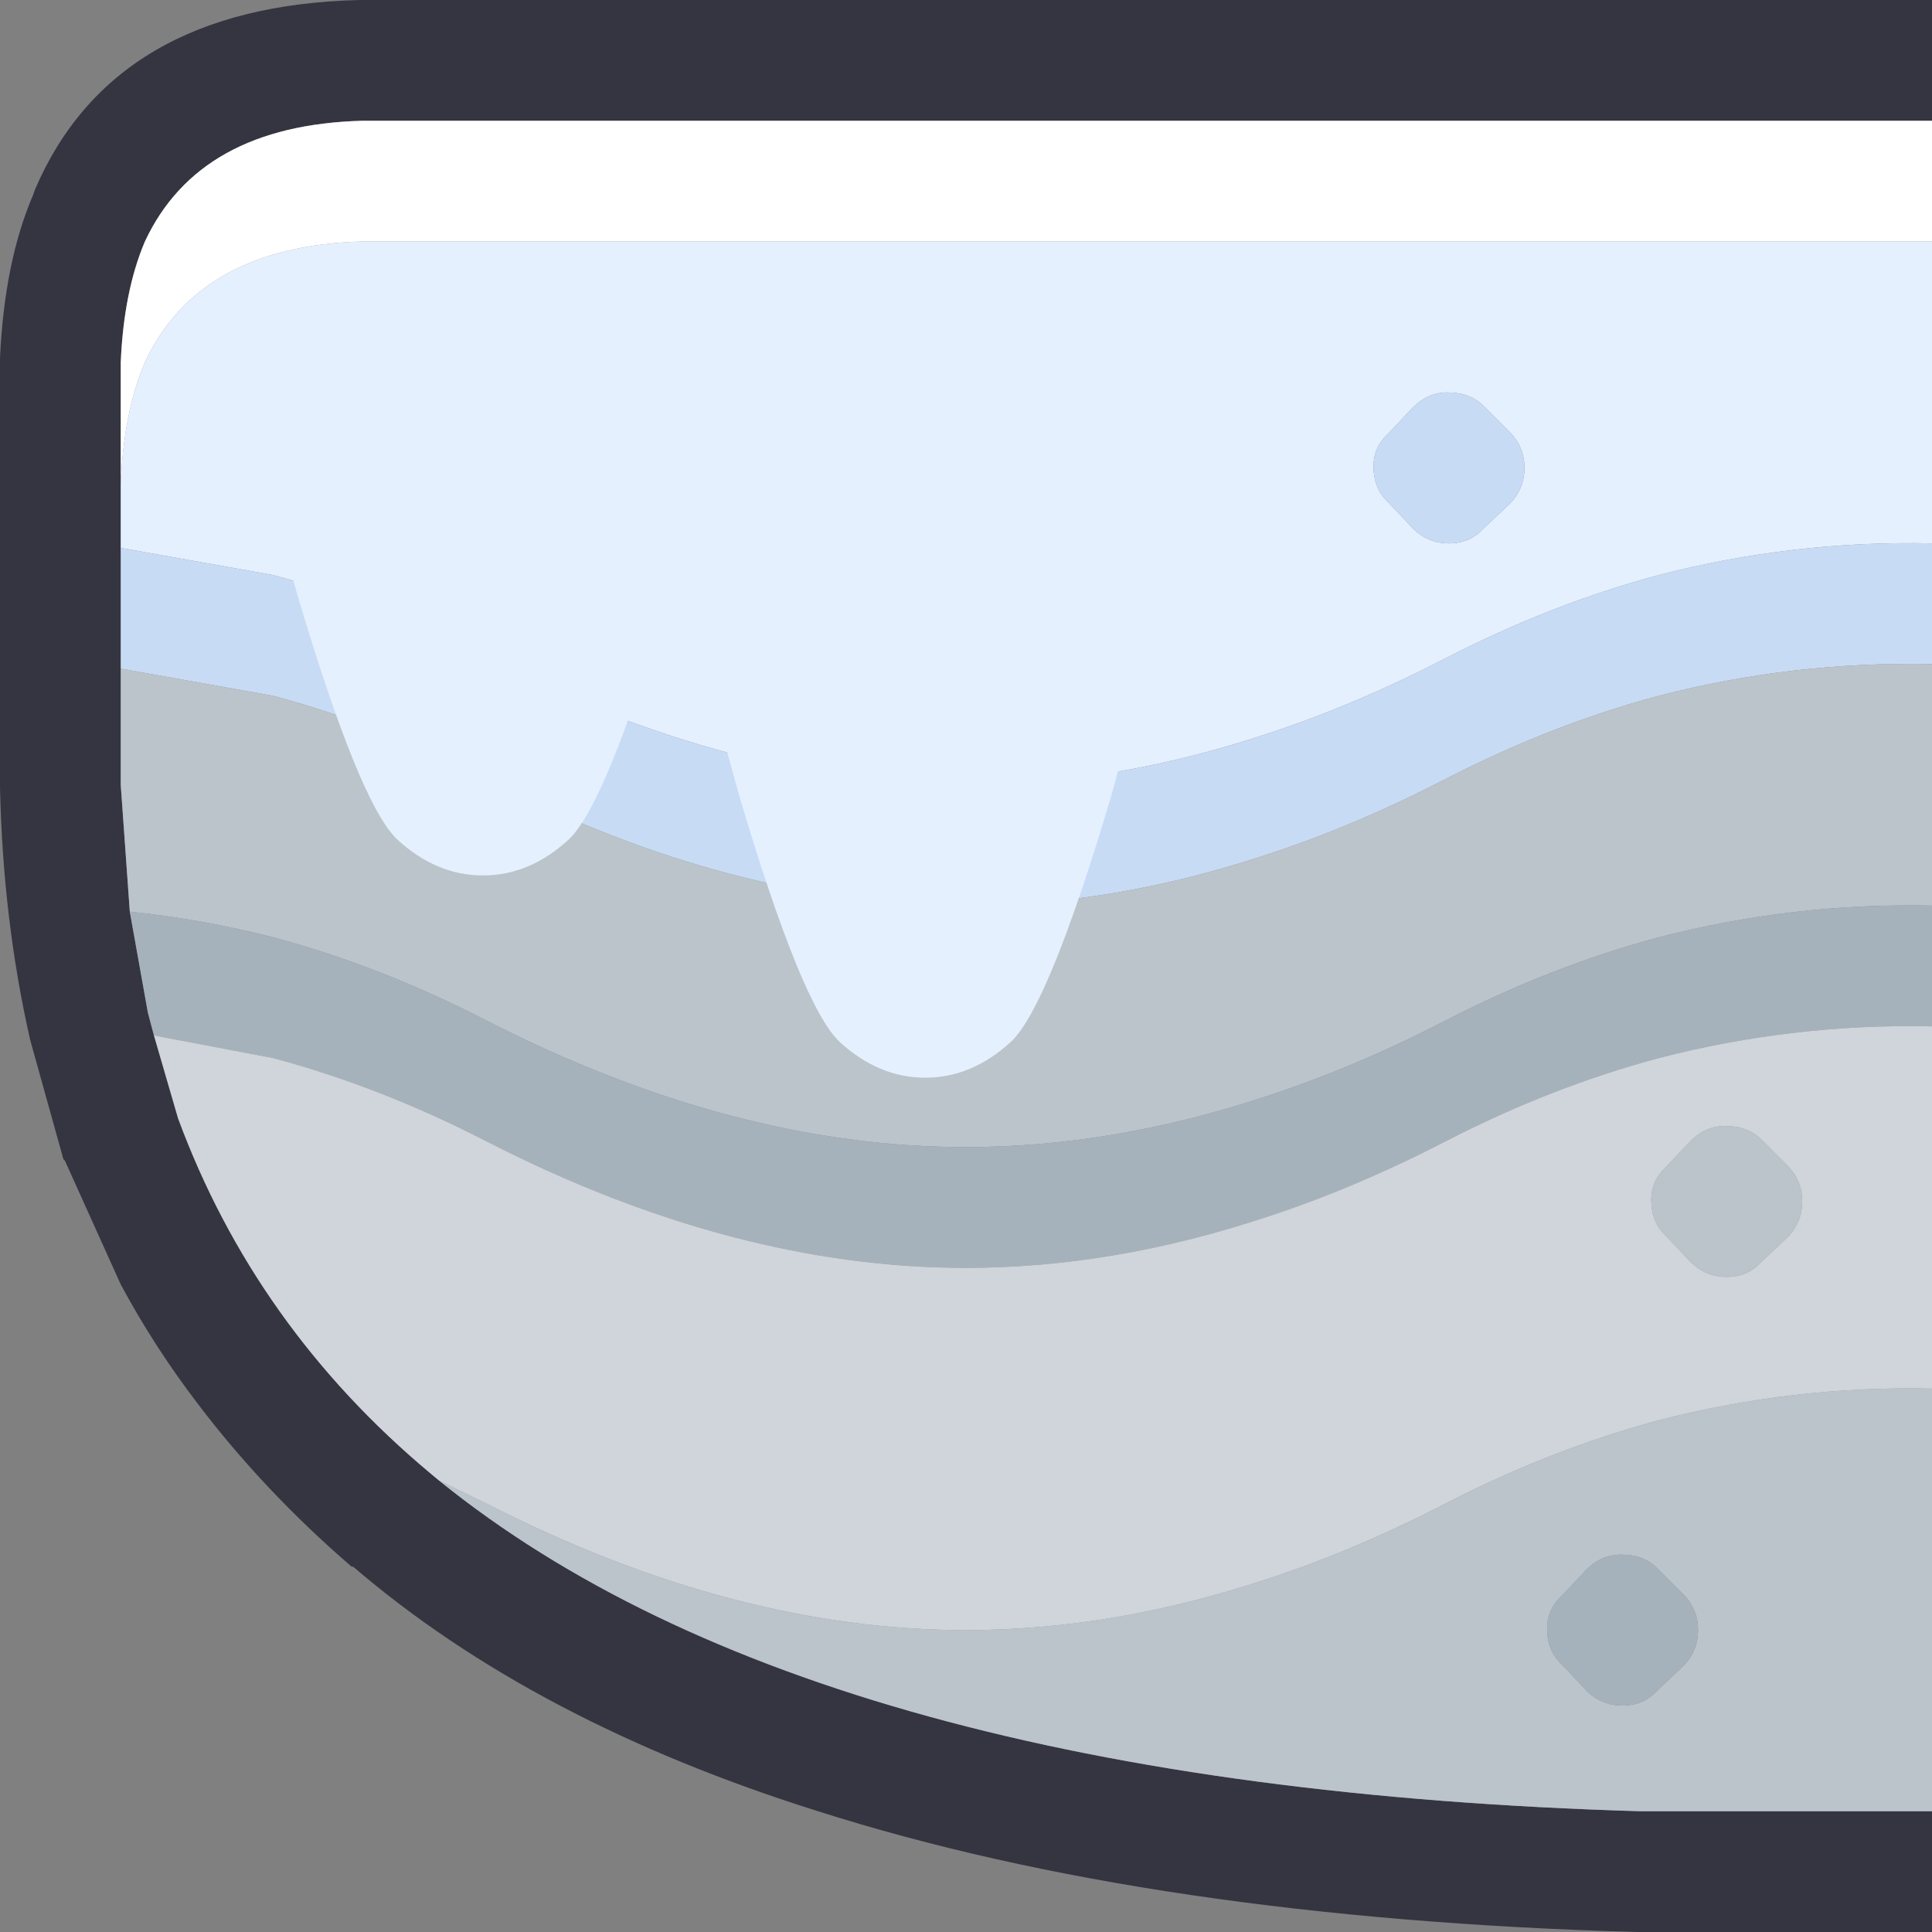 <svg width="64" height="64" xmlns="http://www.w3.org/2000/svg" xmlns:xlink="http://www.w3.org/1999/xlink">
  <rect width="100%" height="100%" fill="#808080" stroke="none"/>
  <defs/>
  <g>
    <path stroke="none" fill="#353541" d="M64 60 L64 64 54.35 64 54.2 64 Q38.25 63.55 27.1 60 17.7 57.05 11.7 51.9 L11.65 51.9 Q8.75 49.4 6.55 46.5 5.1 44.6 4 42.55 L2.15 38.45 2.1 38.4 1 34.45 Q0.1 30.5 0 26.1 L0 26 0 12 0 11.85 Q0.15 8.65 1.1 6.45 L1.15 6.3 Q3.75 0.2 11.9 0 L12 0 64 0 64 4 12 4 Q6.6 4.15 4.8 8 4.1 9.65 4 12 L4 16 4 18.15 4 22.15 4 26 4.3 30.2 4.9 33.55 5.1 34.3 5.9 37.05 Q8.45 43.95 14.25 48.8 L14.55 49.05 Q27.1 59.2 54.35 60 L64 60"/>
    <path stroke="none" fill="#E5F0FF" d="M4 18.15 L4 16 Q4.1 13.65 4.8 12 6.6 8.15 12 8 L64 8 64 18 Q59.4 17.9 54.95 19.05 51.4 20 47.9 21.8 44.9 23.35 42 24.3 36.9 26 32 26 24.3 26 16.1 21.8 12.6 20 9.05 19.05 L4 18.15 M49.15 13.45 Q48.7 13 47.95 13 47.3 13 46.8 13.5 L46 14.35 Q45.5 14.8 45.5 15.45 45.5 16.2 46 16.65 L46.8 17.5 Q47.3 18 48 18 48.7 18 49.15 17.5 L50 16.7 Q50.5 16.2 50.5 15.5 50.5 14.8 50 14.3 L49.15 13.45"/>
    <path stroke="none" fill="#C8DBF5" d="M49.15 13.45 L50 14.3 Q50.5 14.8 50.5 15.5 50.5 16.2 50 16.7 L49.15 17.5 Q48.7 18 48 18 47.3 18 46.8 17.5 L46 16.65 Q45.5 16.2 45.5 15.45 45.5 14.8 46 14.35 L46.8 13.5 Q47.3 13 47.95 13 48.7 13 49.15 13.45 M4 22.15 L4 18.15 9.05 19.05 Q12.6 20 16.1 21.8 24.3 26 32 26 36.9 26 42 24.3 44.9 23.35 47.9 21.8 51.4 20 54.95 19.05 59.4 17.9 64 18 L64 22 Q59.4 21.9 54.95 23.05 51.4 24 47.9 25.8 44.9 27.35 42 28.3 36.9 30 32 30 24.3 30 16.1 25.8 12.6 24 9.05 23.05 L4 22.15"/>
    <path stroke="none" fill="#BBC4CB" d="M4 22.15 L9.05 23.05 Q12.6 24 16.1 25.8 24.3 30 32 30 36.9 30 42 28.3 44.9 27.35 47.9 25.8 51.4 24 54.95 23.05 59.4 21.9 64 22 L64 30 Q59.4 29.9 54.95 31.05 51.4 32 47.9 33.8 44.9 35.35 42 36.3 36.9 38 32 38 24.3 38 16.1 33.8 12.6 32 9.05 31.05 6.7 30.45 4.3 30.2 L4 26 4 22.15 M64 60 L54.35 60 Q27.1 59.2 14.55 49.05 L16.1 49.8 Q24.3 54 32 54 36.9 54 42 52.3 44.9 51.35 47.9 49.8 51.4 48 54.95 47.05 59.4 45.9 64 46 L64 60 M58.35 37.75 L59.2 38.6 Q59.7 39.1 59.7 39.8 59.7 40.5 59.2 41 L58.35 41.8 Q57.9 42.3 57.2 42.3 56.5 42.3 56 41.8 L55.2 40.95 Q54.7 40.5 54.7 39.75 54.7 39.1 55.2 38.65 L56 37.8 Q56.5 37.3 57.15 37.3 57.9 37.3 58.35 37.75 M54.9 51.95 Q54.45 51.5 53.7 51.5 53.05 51.5 52.55 52 L51.75 52.85 Q51.25 53.3 51.25 53.95 51.25 54.7 51.75 55.15 L52.55 56 Q53.05 56.5 53.75 56.5 54.45 56.5 54.9 56 L55.75 55.2 Q56.25 54.7 56.25 54 56.25 53.3 55.75 52.8 L54.9 51.95"/>
    <path stroke="none" fill="#A6B2BB" d="M54.9 51.95 L55.75 52.8 Q56.25 53.3 56.25 54 56.25 54.7 55.75 55.2 L54.9 56 Q54.45 56.5 53.75 56.5 53.05 56.5 52.55 56 L51.75 55.15 Q51.25 54.7 51.25 53.95 51.25 53.3 51.75 52.85 L52.55 52 Q53.05 51.5 53.7 51.5 54.45 51.5 54.9 51.95 M5.1 34.3 L4.9 33.55 4.3 30.2 Q6.7 30.45 9.05 31.05 12.6 32 16.1 33.8 24.3 38 32 38 36.9 38 42 36.3 44.9 35.35 47.9 33.8 51.4 32 54.95 31.05 59.4 29.9 64 30 L64 34 Q59.4 33.9 54.95 35.05 51.4 36 47.9 37.8 44.9 39.35 42 40.3 36.9 42 32 42 24.3 42 16.1 37.8 12.6 36 9.05 35.05 L5.1 34.3"/>
    <path stroke="none" fill="#FFFFFF" d="M4 16 L4 12 Q4.1 9.65 4.8 8 6.6 4.15 12 4 L64 4 64 8 12 8 Q6.6 8.15 4.8 12 4.1 13.65 4 16"/>
    <path stroke="none" fill="#CFD5DA" d="M14.55 49.05 L14.25 48.8 Q8.45 43.95 5.9 37.05 L5.1 34.3 9.05 35.05 Q12.6 36 16.1 37.8 24.3 42 32 42 36.9 42 42 40.3 44.9 39.35 47.9 37.8 51.4 36 54.95 35.05 59.4 33.9 64 34 L64 46 Q59.4 45.9 54.95 47.05 51.4 48 47.9 49.8 44.9 51.35 42 52.3 36.9 54 32 54 24.3 54 16.1 49.8 L14.55 49.05 M58.35 37.75 Q57.9 37.3 57.15 37.3 56.5 37.3 56 37.8 L55.2 38.65 Q54.7 39.1 54.7 39.75 54.7 40.5 55.2 40.95 L56 41.8 Q56.5 42.3 57.2 42.3 57.9 42.3 58.35 41.8 L59.2 41 Q59.7 40.5 59.7 39.8 59.7 39.1 59.2 38.6 L58.35 37.75"/>
    <path stroke="none" fill="#E5F0FF" d="M16 29 Q14.45 29 13.15 27.8 11.9 26.6 9.85 19.7 L8 13 24 13 22.15 19.7 Q20.1 26.6 18.85 27.8 17.55 29 16 29"/>
    <path stroke="none" fill="#E5F0FF" d="M30.65 35.7 Q29.1 35.7 27.8 34.5 26.55 33.3 24.5 26.4 L22.65 19.7 38.65 19.7 36.8 26.4 Q34.75 33.3 33.5 34.5 32.2 35.7 30.65 35.7"/>
  </g>
</svg>